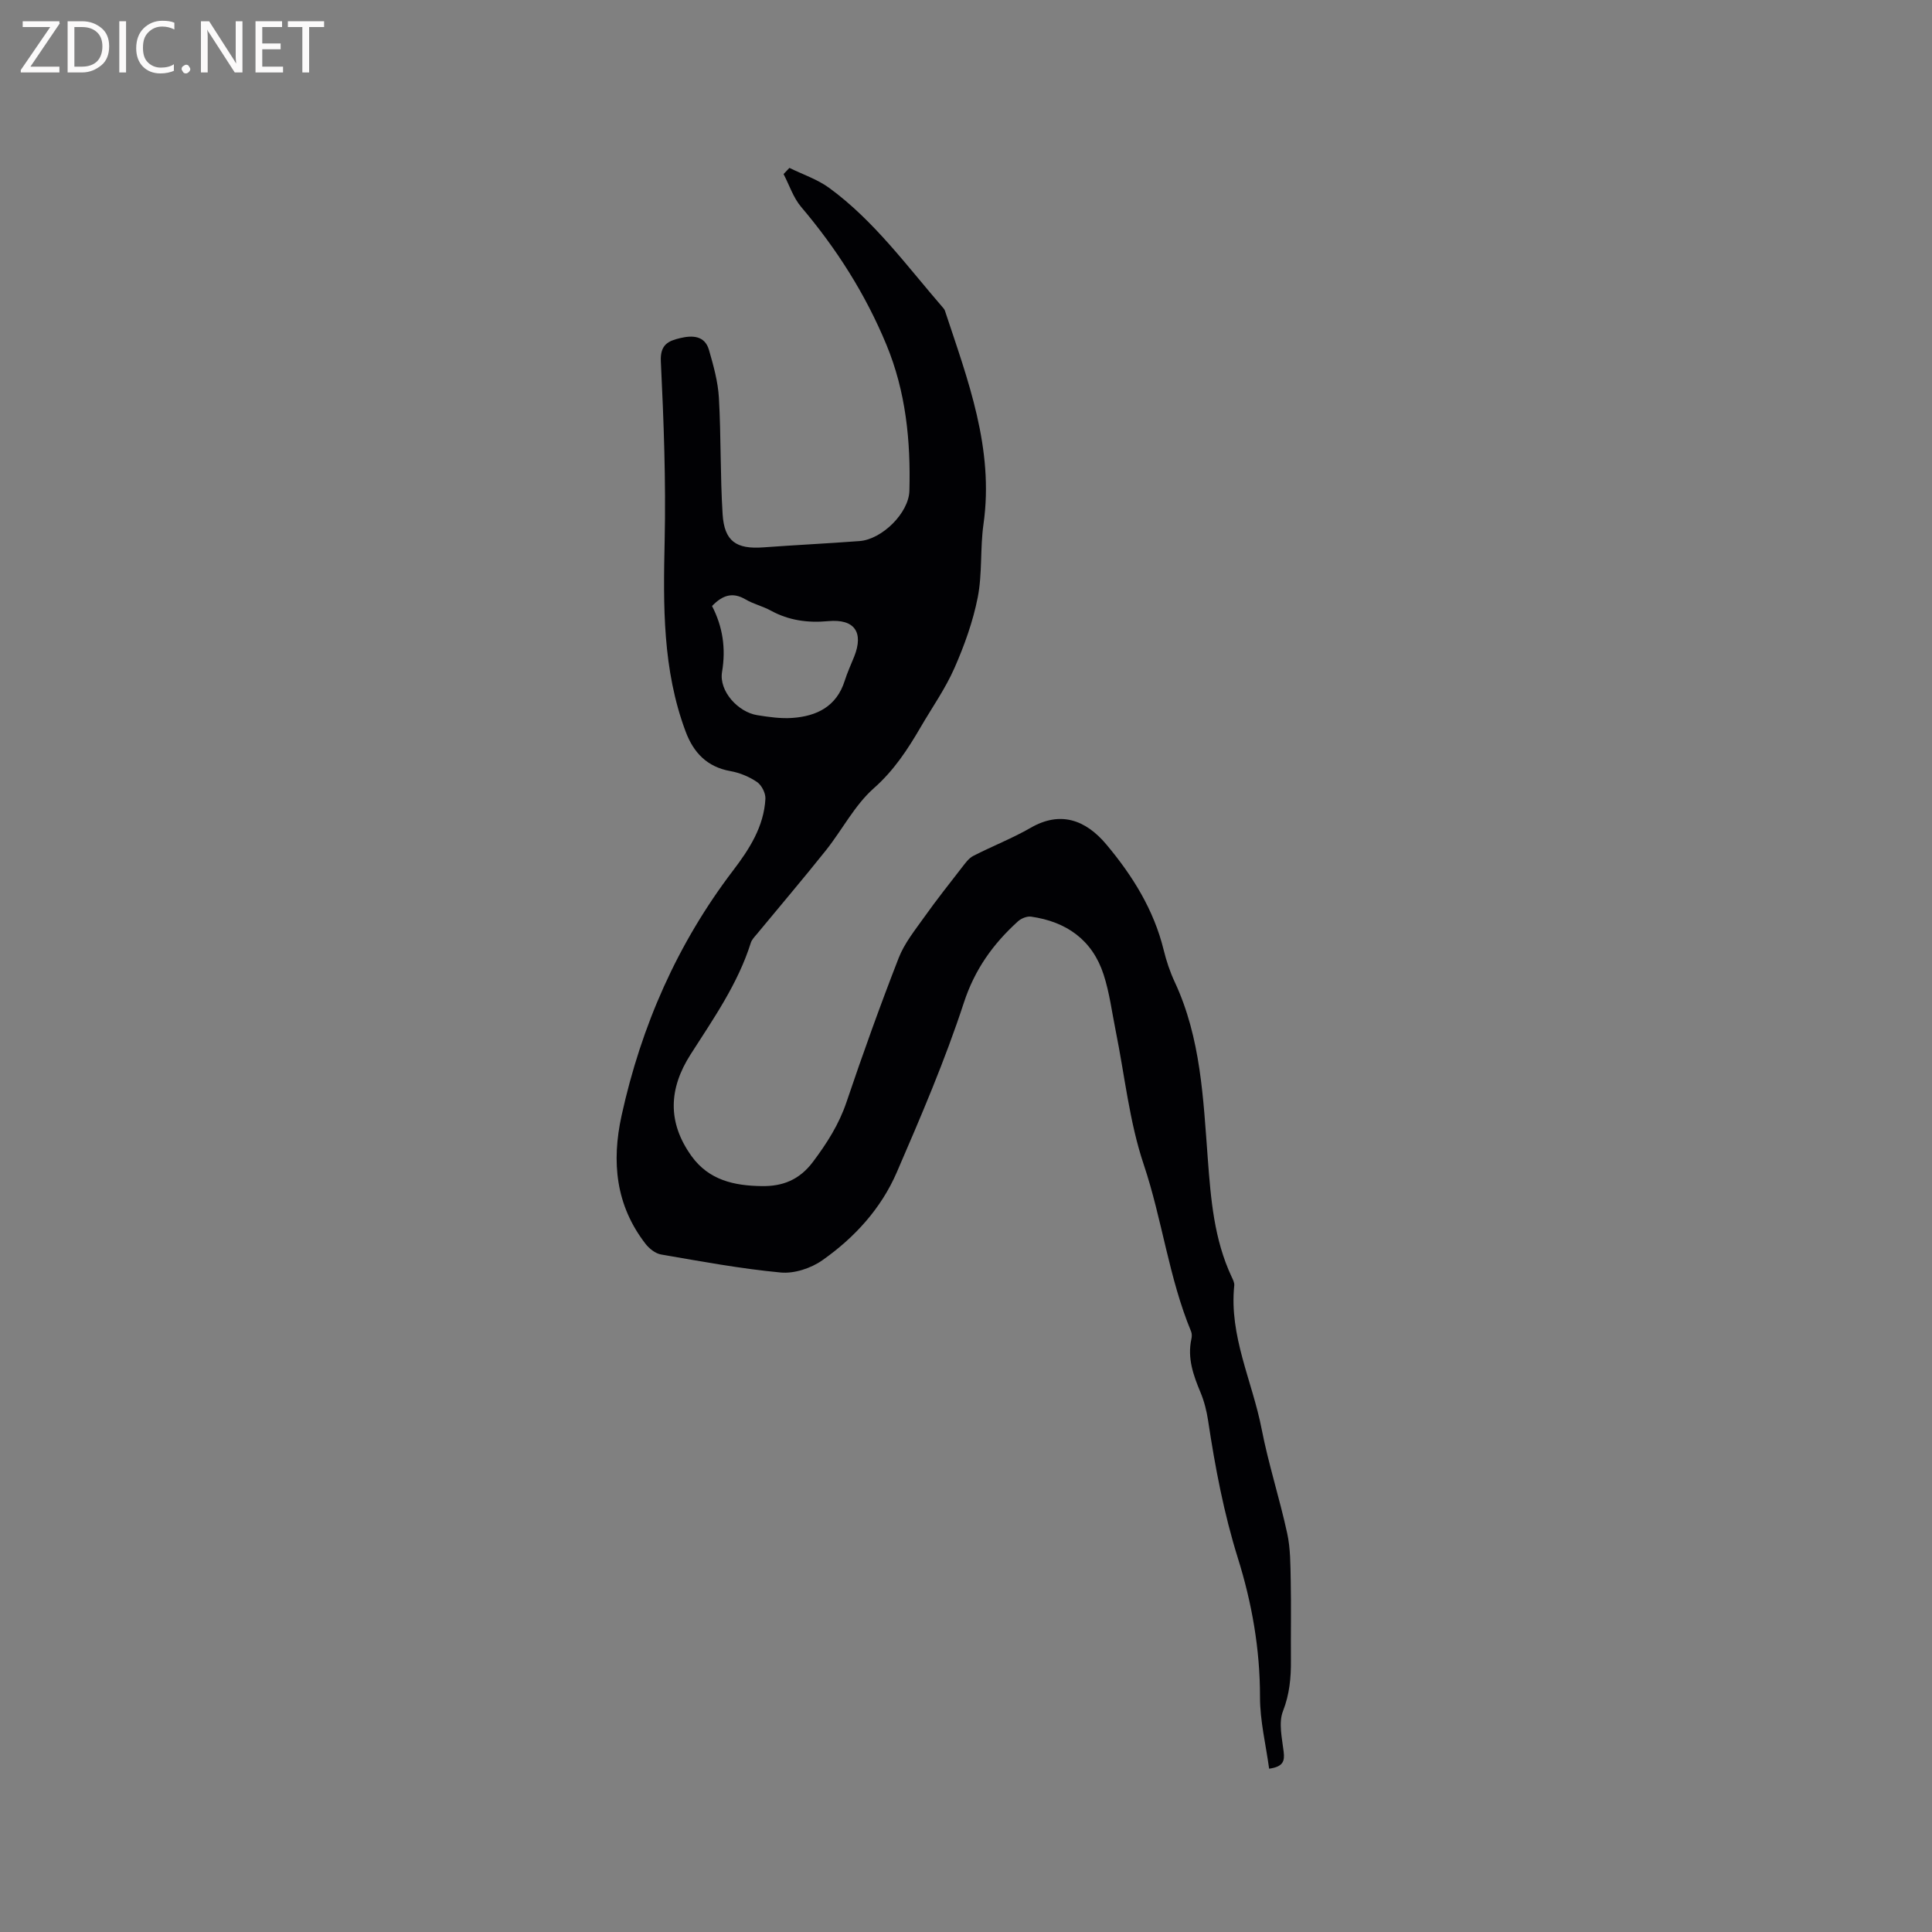 <svg enable-background="new 0 0 400 400" viewBox="0 0 400 400" xmlns="http://www.w3.org/2000/svg"><rect x="0" y="0" width="400" height="400" fill="#808080" stroke="none"/><path d="m163.44 34.76c2.77 1.36 5.8 2.36 8.26 4.16 9.34 6.84 16.1 16.21 23.59 24.85.14.16.27.34.34.54 4.75 14.35 10.21 28.55 7.99 44.21-.71 5.01-.22 10.22-1.19 15.16-.99 5.02-2.77 9.97-4.84 14.67-1.87 4.24-4.59 8.1-6.94 12.13-2.71 4.66-5.55 9.02-9.75 12.73-3.96 3.51-6.51 8.57-9.87 12.8-4.68 5.87-9.55 11.59-14.33 17.38-.47.56-1.04 1.14-1.25 1.8-2.68 8.51-7.75 15.73-12.48 23.13-4.52 7.08-4.82 14.03.19 21.02 3.61 5.03 8.88 6.15 14.54 6.23 4.3.07 7.8-1.26 10.63-5.04 2.89-3.86 5.36-7.72 6.92-12.33 3.39-10.03 6.97-20 10.81-29.86 1.19-3.06 3.38-5.76 5.31-8.48 2.49-3.5 5.16-6.88 7.8-10.28.68-.87 1.39-1.89 2.33-2.37 3.93-2.02 8.08-3.63 11.9-5.83 6.06-3.49 11.3-1.75 15.68 3.48 5.41 6.46 9.81 13.5 11.85 21.84.55 2.25 1.3 4.5 2.28 6.6 5.43 11.63 5.91 24.17 6.85 36.61.63 8.37 1.3 16.69 4.93 24.43.27.57.61 1.23.55 1.81-1.09 10.47 3.75 19.83 5.67 29.72 1.41 7.26 3.72 14.35 5.29 21.59.69 3.16.66 6.5.73 9.77.11 5.51 0 11.03.04 16.54.03 3.6-.28 7-1.65 10.52-.94 2.42-.18 5.6.15 8.4.23 1.92-.08 3.09-3.01 3.5-.67-4.95-1.9-9.91-1.89-14.86.01-9.87-1.67-19.44-4.58-28.73-2.92-9.35-4.72-18.87-6.17-28.51-.3-1.97-.8-3.96-1.56-5.79-1.49-3.56-2.76-7.1-1.9-11.05.11-.5.14-1.11-.05-1.57-4.62-11.14-5.99-23.19-9.82-34.6-2.97-8.84-3.92-18.36-5.78-27.57-.8-3.94-1.29-7.98-2.53-11.77-2.33-7.15-7.7-10.92-15.01-11.96-.85-.12-2.04.37-2.71.97-5.13 4.66-8.94 9.92-11.2 16.84-3.91 11.95-8.89 23.57-13.89 35.12-3.25 7.52-8.77 13.56-15.45 18.24-2.34 1.64-5.79 2.77-8.57 2.51-8.3-.78-16.54-2.31-24.77-3.73-1.19-.2-2.47-1.22-3.24-2.22-6.17-7.97-7.05-16.95-4.95-26.54 4.08-18.58 11.54-35.59 23.1-50.76 3.36-4.41 6.37-9.08 6.68-14.83.06-1.15-.77-2.81-1.72-3.46-1.61-1.1-3.59-1.93-5.52-2.27-4.84-.86-7.64-3.82-9.27-8.17-4.8-12.81-4.65-26.11-4.35-39.53.27-12.37-.19-24.77-.79-37.14-.17-3.51 1.6-4.24 4-4.81 2.48-.59 5.1-.57 5.97 2.47.93 3.23 1.86 6.56 2.05 9.89.46 8.03.26 16.1.77 24.12.36 5.6 2.84 7.25 8.39 6.85 6.66-.49 13.33-.81 19.98-1.31 4.62-.35 10.18-5.8 10.3-10.41.28-10.34-.74-20.53-4.75-30.22-4.33-10.48-10.33-19.91-17.67-28.56-1.62-1.91-2.44-4.51-3.63-6.79.39-.42.8-.85 1.21-1.28zm-16.02 90.71c2.2 4.26 2.9 8.72 2.07 13.66-.66 3.96 3.32 8.31 7.3 8.94 2.39.38 4.86.74 7.25.57 5.07-.36 9.17-2.37 10.85-7.7.54-1.71 1.3-3.35 1.97-5.02 1.99-5.01.06-7.82-5.37-7.32-4.25.39-8.16-.13-11.92-2.19-1.66-.91-3.59-1.35-5.21-2.31-2.69-1.58-4.77-.88-6.94 1.37z" fill="#010104"/><g fill="#fbfafa"><path d="m12.4 4.8-6.1 9h6v1.2h-8v-.5l6.1-8.9h-5.7v-1.2h7.6v.4z"/><path d="m14 15v-10.6h3c1.6 0 2.9.5 4 1.4s1.6 2.2 1.6 3.8-.5 3-1.6 3.9-2.4 1.5-4 1.5zm1.4-9.4v8.2h1.6c1.3 0 2.4-.4 3.1-1.1s1.1-1.8 1.1-3.1-.4-2.3-1.2-3-1.8-1-3.1-1z"/><path d="m26.1 4.4v10.6h-1.4v-10.6z"/><path d="m36.1 14.6c-.8.4-1.8.6-2.9.6-1.5 0-2.7-.5-3.6-1.4s-1.4-2.2-1.4-3.8c0-1.7.5-3.1 1.5-4.1s2.3-1.6 3.9-1.6c1 0 1.8.1 2.5.4v1.4c-.8-.4-1.6-.6-2.5-.6-1.2 0-2.1.4-2.9 1.2s-1.1 1.8-1.1 3.2c0 1.3.3 2.3 1 3s1.6 1.1 2.7 1.1c1 0 2-.2 2.7-.7v1.3z"/><path d="m37.6 14.3c0-.2.1-.5.3-.6s.4-.3.6-.3c.3 0 .5.1.6.3s.3.4.3.6-.1.4-.3.6-.4.3-.6.3c-.3 0-.5-.1-.6-.3s-.3-.4-.3-.6z"/><path d="m50.2 15h-1.6l-5.3-8.2c-.2-.2-.3-.5-.4-.7 0 .2.1.7.1 1.5v7.4h-1.4v-10.6h1.7l5.2 8.1c.2.4.4.6.4.7 0-.3-.1-.8-.1-1.5v-7.3h1.4z"/><path d="m58.6 15h-5.7v-10.6h5.5v1.2h-4.1v3.4h3.8v1.2h-3.8v3.6h4.3z"/><path d="m67.1 5.6h-3.1v9.4h-1.4v-9.4h-3v-1.2h7.5z"/></g></svg>